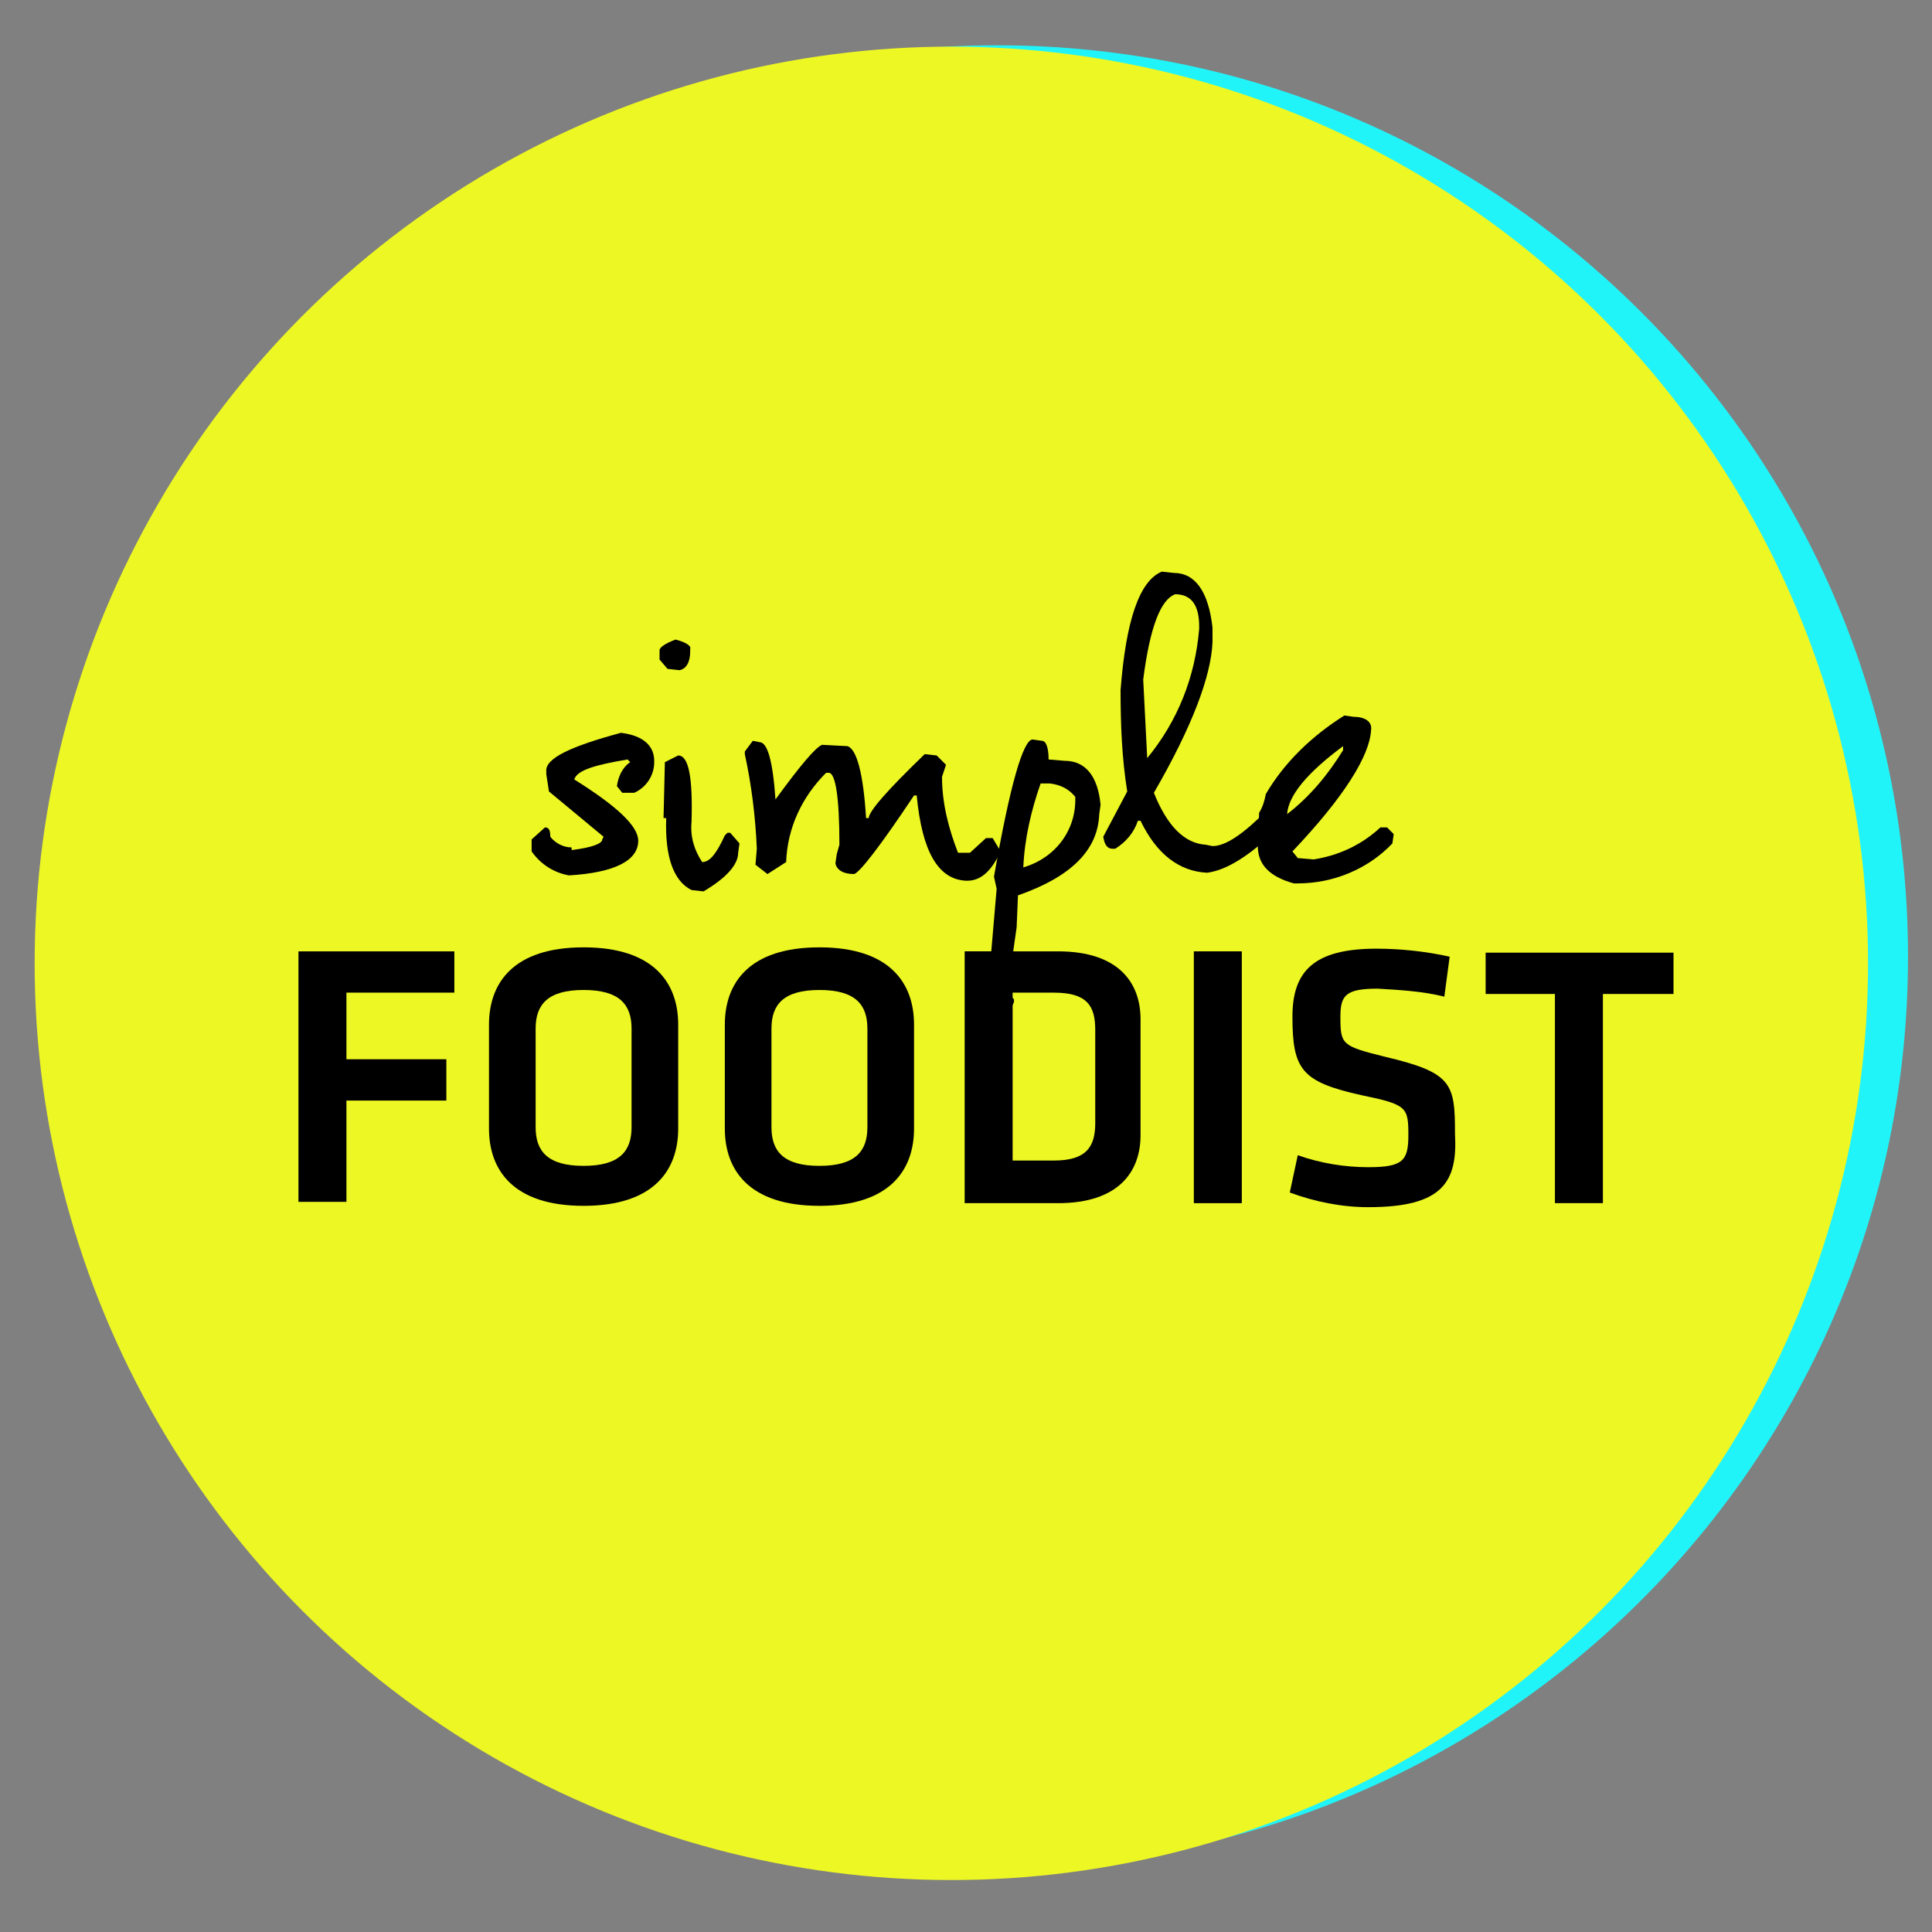 <svg enable-background="new 0 0 145 145" viewBox="0 0 145 145" xmlns="http://www.w3.org/2000/svg"><rect x="0" y="0" width="145" height="145" fill="#808080" stroke="none"/><path d="m143.2 71.8c0 37.7-30.6 68.3-68.3 68.3s-68.3-30.6-68.4-68.3 30.6-68.4 68.3-68.4c37.8 0 68.4 30.6 68.4 68.4z" fill="#21f4f9"/><circle cx="71.4" cy="72.3" fill="#edf723" r="68.8"/><path d="m46.6 55c1.7.2 2.5 1 2.5 2.1v.1c0 1-.6 1.9-1.5 2.3h-.9l-.4-.5c.1-.7.4-1.4 1-1.8l-.2-.2c-2.4.4-3.8.8-4 1.5 3.2 2 4.8 3.5 4.8 4.6 0 1.5-1.8 2.4-5.2 2.6-1.1-.2-2.1-.8-2.8-1.8v-.9l1-.9c.3 0 .4.2.4.7.4.5 1 .8 1.6.8v.2c1.6-.2 2.3-.5 2.3-.8l.1-.2-4.1-3.4-.2-1.3v-.2c-.1-1 1.9-1.9 5.6-2.9z"/><path d="m50.7 48c.8.2 1.2.5 1.1.7v.2c0 .8-.3 1.3-.8 1.4l-.9-.1-.6-.7v-.7c0-.2.4-.5 1.2-.8zm.2 8.7c.8 0 1.1 1.7 1 5-.1 1.1.2 2.1.8 3 .6 0 1.1-.7 1.7-2l.2-.2h.2l.7.8-.1.7c0 .9-.9 1.9-2.6 2.9l-.9-.1c-1.4-.7-2-2.6-1.9-5.4h-.2l.1-4.2z"/><path d="m56.5 55.6.5.1c.6 0 1 1.4 1.2 4.3 1.9-2.6 3-3.9 3.5-4.1l1.9.1c.7.2 1.2 2.1 1.4 5.4h.2c0-.5 1.4-2.1 4.2-4.8l.9.1.7.7-.3.9c0 2 .5 3.9 1.2 5.7h.9l1.2-1.1h.5l.6 1c-.7 1.5-1.5 2.2-2.5 2.2h-.1c-2.1-.1-3.3-2.2-3.7-6.4h-.2c-2.6 3.9-4.1 5.8-4.5 5.9-.8 0-1.3-.3-1.4-.8l.1-.7.2-.7c0-3.6-.3-5.4-.8-5.4h-.2c-1.8 1.8-2.9 4.1-3 6.7l-1.4.9-.9-.7.1-1.2c-.1-2.4-.4-4.8-.9-7.1v-.2z"/><path d="m77.5 55.5.7.1c.3 0 .5.5.5 1.4l1.2.1c1.6 0 2.5 1.2 2.7 3.3l-.1.7c-.1 2.7-2.1 4.7-6.1 6.1l-.1 2.4-.3 2.1.2.7-.3 2.4.2.2v.2l-.3.7.1 3.5-.7.5-.7-.1c-.3 0-.5-.4-.6-1.2l.2-.2-.2-1.2.9-10.5-.2-.9c1.2-6.9 2.2-10.3 2.9-10.3zm.6 3.3c-.7 2-1.2 4.1-1.3 6.3 2.4-.7 4-2.8 3.9-5.3-.5-.6-1.1-.9-1.9-1z"/><path d="m87.2 42.9.9.1c1.6 0 2.6 1.4 2.9 4.1v1.1c-.1 2.5-1.5 6.3-4.4 11.3 1 2.5 2.3 3.8 3.9 3.9l.5.1c1 0 2.3-.9 4.1-2.7h.4l.4.5v.9c-2.1 2-3.8 3.1-5.3 3.3-2.1-.1-3.8-1.4-5-3.9h-.2c-.3.9-.9 1.6-1.7 2.1h-.2c-.4 0-.6-.3-.7-.9l1.8-3.4c-.4-2.5-.5-5-.5-7.6.4-5.2 1.4-8.2 3.1-8.9zm-1.4 8.1.3 5.9c2.3-2.8 3.6-6.1 3.9-9.7v-.2c0-1.6-.6-2.4-1.8-2.4-1.1.4-1.9 2.5-2.4 6.4z"/><path d="m95 59.6c1.4-2.4 3.5-4.4 5.9-5.9l.7.1c.9 0 1.4.4 1.3 1-.1 1.9-2 5-5.9 9.1l.4.5 1.2.1c1.9-.3 3.6-1.1 5-2.4h.5l.5.5-.1.7c-1.8 1.9-4.4 3-7.1 3h-.3c-1.8-.5-2.7-1.4-2.7-2.8v-.1l.1-2.4c.3-.5.4-.9.5-1.4zm1.6 1.5c1.7-1.3 3.1-3 4.2-4.8v-.3c-2.7 2-4.1 3.7-4.2 5.1z"/><path d="m22.4 90.3v-18.9h11.7v3.1h-8.1v5h7.5v3.1h-7.5v7.6h-3.6z"/><path d="m50.9 84.7c0 3.1-1.8 5.8-7.1 5.8s-7.1-2.7-7.1-5.8v-7.8c0-3.1 1.8-5.8 7.1-5.8s7.1 2.7 7.1 5.8zm-10.7-.1c0 1.8.9 2.9 3.6 2.9s3.6-1.1 3.6-2.9v-7.4c0-1.8-.9-2.9-3.6-2.9s-3.6 1.1-3.6 2.9z"/><path d="m68.6 84.7c0 3.1-1.8 5.8-7.1 5.8s-7.1-2.7-7.1-5.8v-7.8c0-3.1 1.8-5.8 7.1-5.8s7.1 2.7 7.1 5.8zm-10.7-.1c0 1.8.9 2.9 3.6 2.9s3.6-1.1 3.6-2.9v-7.4c0-1.8-.9-2.9-3.6-2.9s-3.6 1.1-3.6 2.9z"/><path d="m79.4 71.4c4.6 0 6.2 2.4 6.2 5.1v8.7c0 2.7-1.6 5.1-6.2 5.1h-7v-18.9zm-3.4 15.7h3.1c2.4 0 3.1-1 3.1-2.8v-7c0-1.8-.6-2.8-3.1-2.8h-3.1z"/><path d="m93.2 90.3h-3.6v-18.9h3.6z"/><path d="m102.7 90.6c-2 0-4-.4-5.9-1.1l.6-2.8c1.7.6 3.5.9 5.3.9 2.6 0 3-.5 3-2.4 0-2.1-.1-2.3-3.5-3-4.5-1-5.2-1.9-5.2-5.9 0-3.4 1.6-5.1 6.3-5.1 1.8 0 3.7.2 5.5.6l-.4 3c-1.6-.4-3.3-.5-5-.6-2.4 0-2.8.5-2.8 2.1 0 2.1.1 2.2 3.3 3 5.1 1.2 5.3 2 5.3 5.8.2 3.6-.9 5.5-6.5 5.5z"/><path d="m116.7 74.6h-5.2v-3.1h14.1v3.1h-5.3v15.7h-3.6z"/></svg>